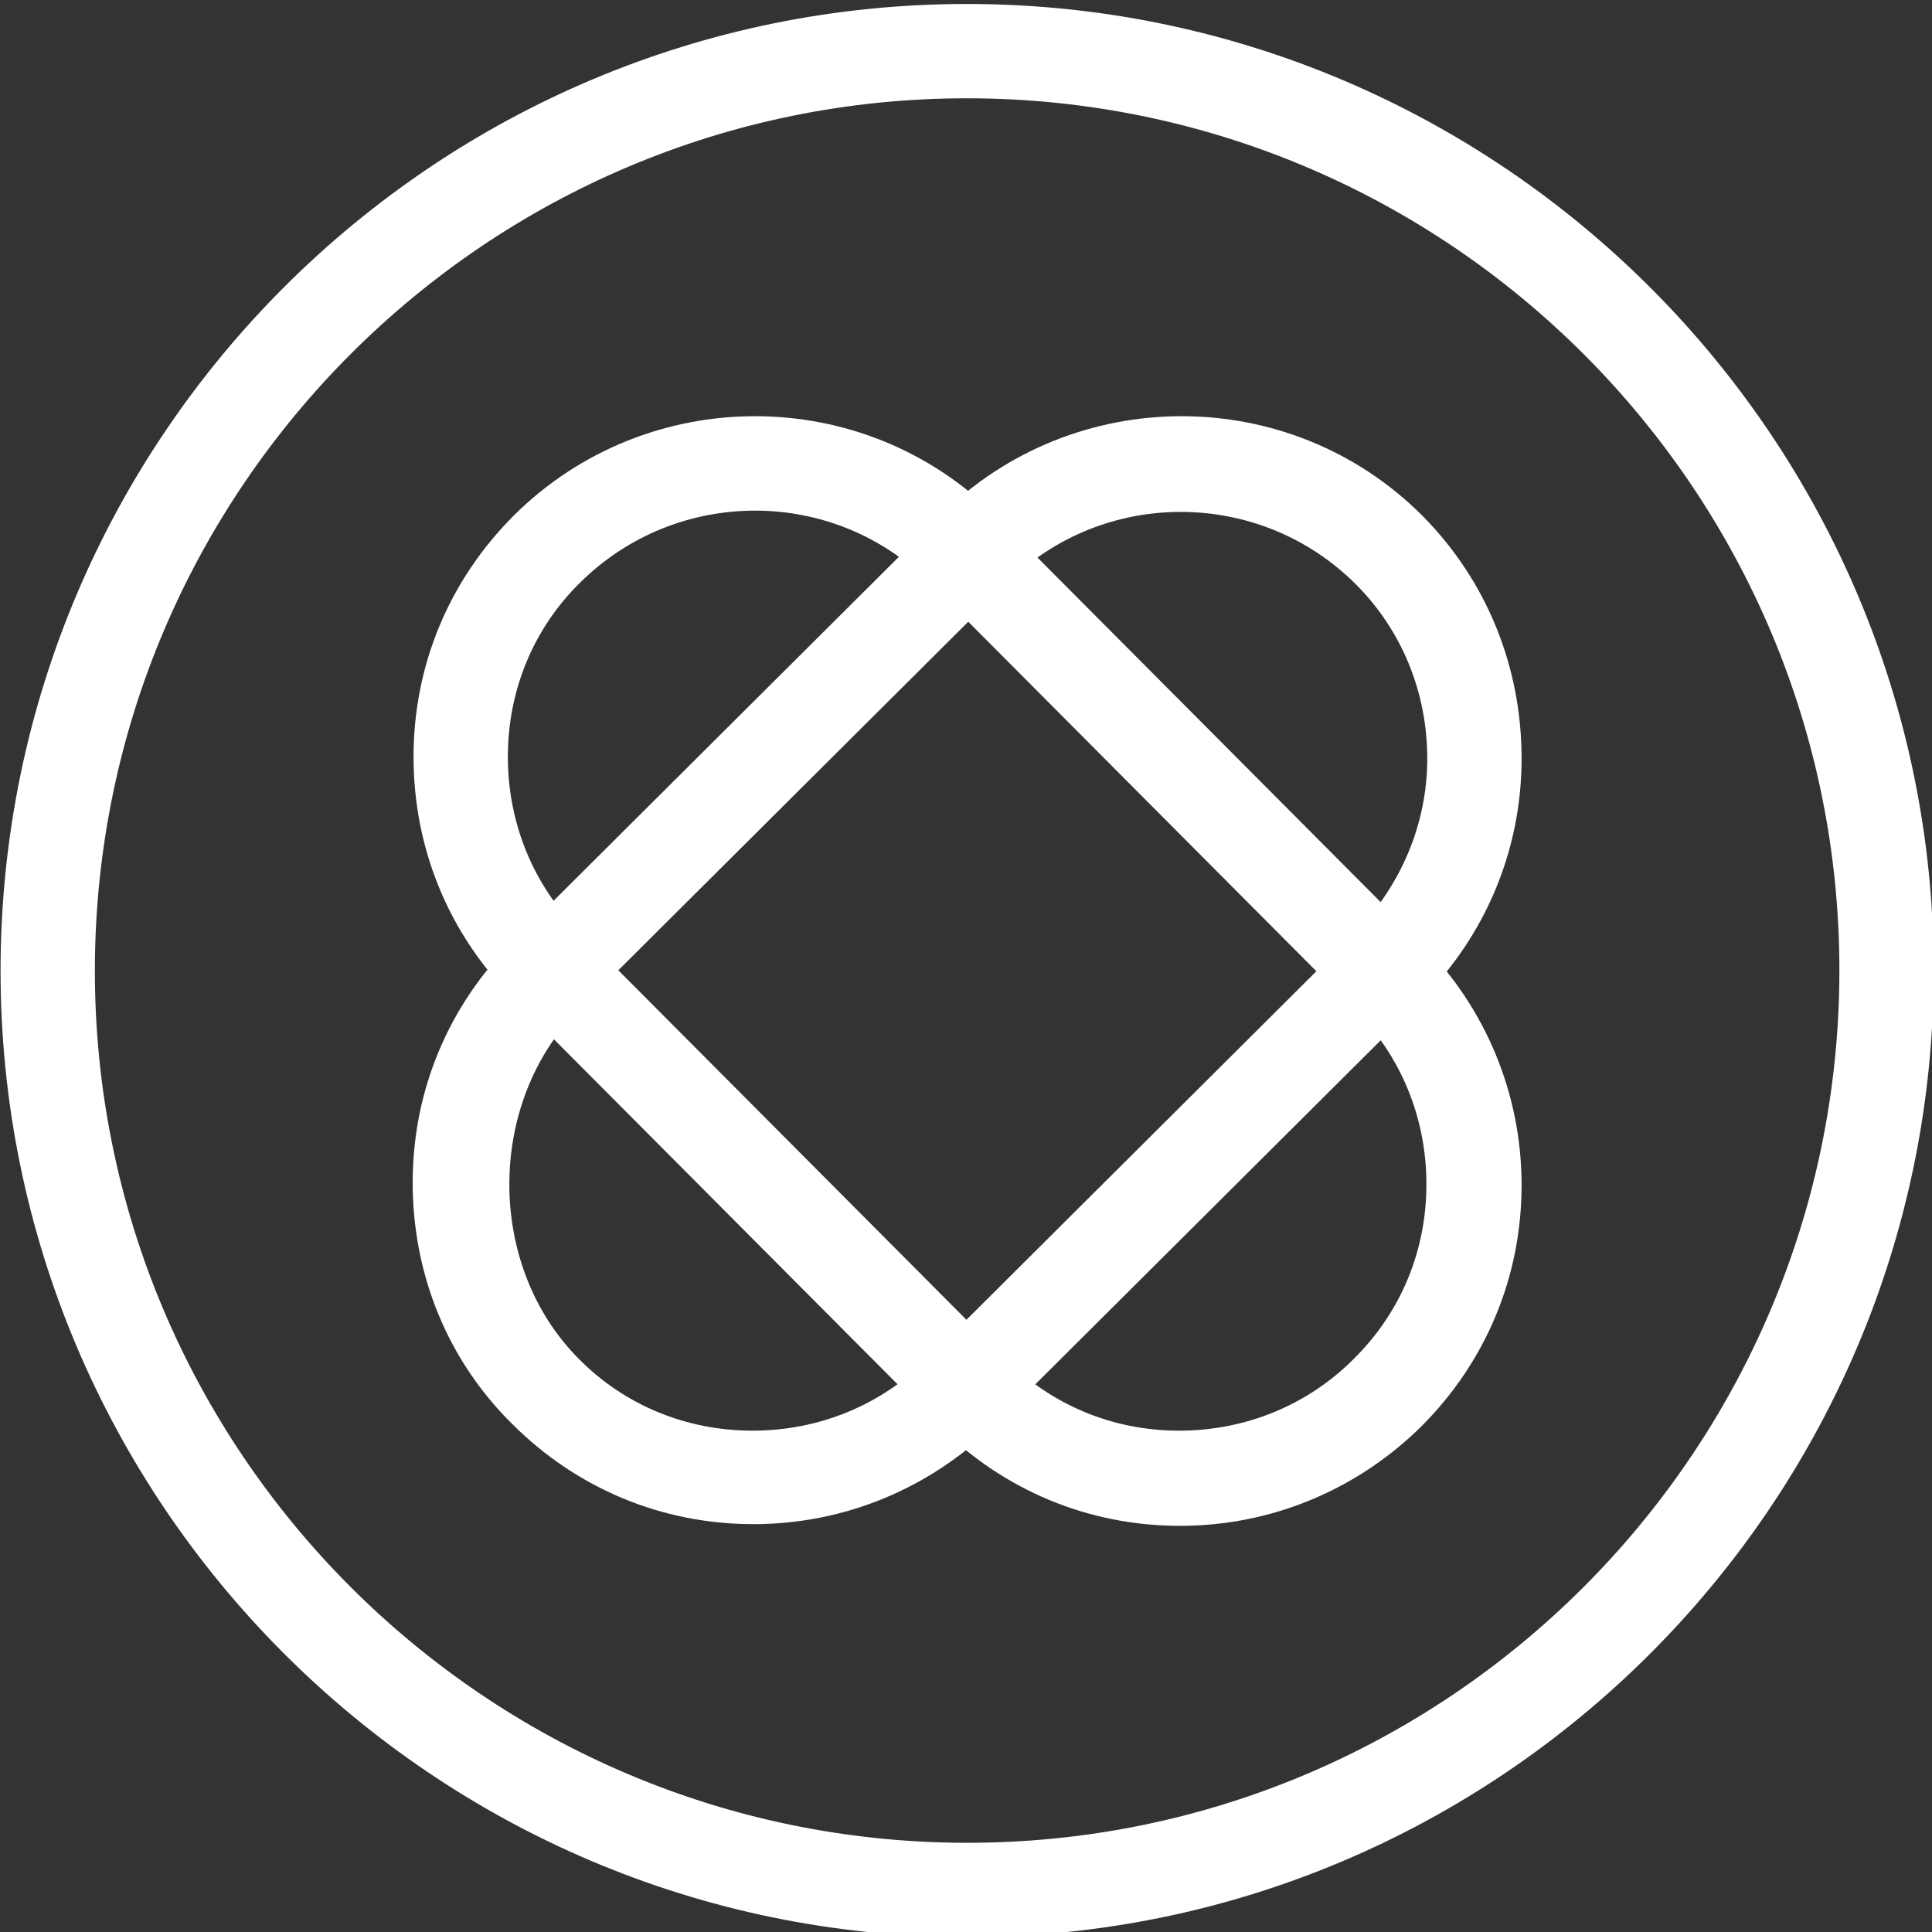 <?xml version="1.0" encoding="UTF-8" standalone="no"?><!DOCTYPE svg PUBLIC "-//W3C//DTD SVG 1.1//EN" "http://www.w3.org/Graphics/SVG/1.1/DTD/svg11.dtd"><svg width="100%" height="100%" viewBox="0 0 170 170" version="1.1" xmlns="http://www.w3.org/2000/svg" xmlns:xlink="http://www.w3.org/1999/xlink" xml:space="preserve" xmlns:serif="http://www.serif.com/" style="fill-rule:evenodd;clip-rule:evenodd;stroke-linejoin:round;stroke-miterlimit:1.414;"><rect x="0" y="0" width="170" height="170" fill="#333333" stroke="none"/><g id="NEW"><g id="Icon-Mono-White" serif:id="Icon Mono White"><path d="M36.313,104.055c0,-8.075 3.14,-15.552 8.823,-21.235l37.609,-37.459c11.739,-11.664 30.805,-11.664 42.469,0.075c5.607,5.682 8.673,13.234 8.673,21.309c0,8 -3.14,15.552 -8.823,21.235l-37.534,37.384c-5.682,5.608 -13.234,8.748 -21.234,8.748c-8.076,0 -15.552,-3.14 -21.235,-8.823c-5.682,-5.607 -8.748,-13.159 -8.748,-21.234Zm89.274,-37.31c0,-5.832 -2.243,-11.29 -6.28,-15.328c-8.449,-8.448 -22.207,-8.523 -30.73,-0.074l-37.609,37.459c-8.15,8.15 -8.225,22.506 -0.075,30.73c4.038,4.112 9.496,6.355 15.328,6.355c5.832,0 11.29,-2.243 15.327,-6.28l37.609,-37.459c4.113,-4.188 6.43,-9.646 6.43,-15.403Z" style="fill:#fff;fill-rule:nonzero;"/><path d="M36.388,66.596c0,-8.076 3.14,-15.552 8.823,-21.235c11.738,-11.664 30.805,-11.664 42.469,0.075l37.459,37.609c5.608,5.682 8.748,13.234 8.748,21.234c0,8.075 -3.14,15.552 -8.823,21.235c-5.682,5.607 -13.234,8.748 -21.234,8.748c-8.075,0 -15.552,-3.141 -21.235,-8.823l-37.459,-37.609c-5.683,-5.682 -8.748,-13.234 -8.748,-21.234Zm89.125,37.608c0,-5.832 -2.243,-11.29 -6.281,-15.327l-37.459,-37.609c-8.449,-8.449 -22.207,-8.449 -30.73,0c-4.113,4.037 -6.356,9.496 -6.356,15.328c0,5.832 2.243,11.29 6.281,15.327l37.459,37.609c4.113,4.112 9.496,6.355 15.328,6.355c5.832,0 11.29,-2.243 15.328,-6.28c4.187,-4.112 6.43,-9.571 6.43,-15.403Z" style="fill:#fff;fill-rule:nonzero;"/><path d="M0.05,85.288c0.075,-46.955 38.282,-85.013 85.162,-84.938c46.88,0.075 85.013,38.282 84.938,85.162c-0.075,46.88 -38.282,85.013 -85.162,84.938c-46.88,-0.075 -85.013,-38.282 -84.938,-85.162Zm161.801,0.224c0.074,-42.319 -34.32,-76.788 -76.639,-76.863c-42.319,-0.074 -76.788,34.32 -76.863,76.639c-0.074,42.319 34.32,76.788 76.639,76.863c42.319,0.074 76.788,-34.32 76.863,-76.639Z" style="fill:#fff;fill-rule:nonzero;"/></g></g></svg>